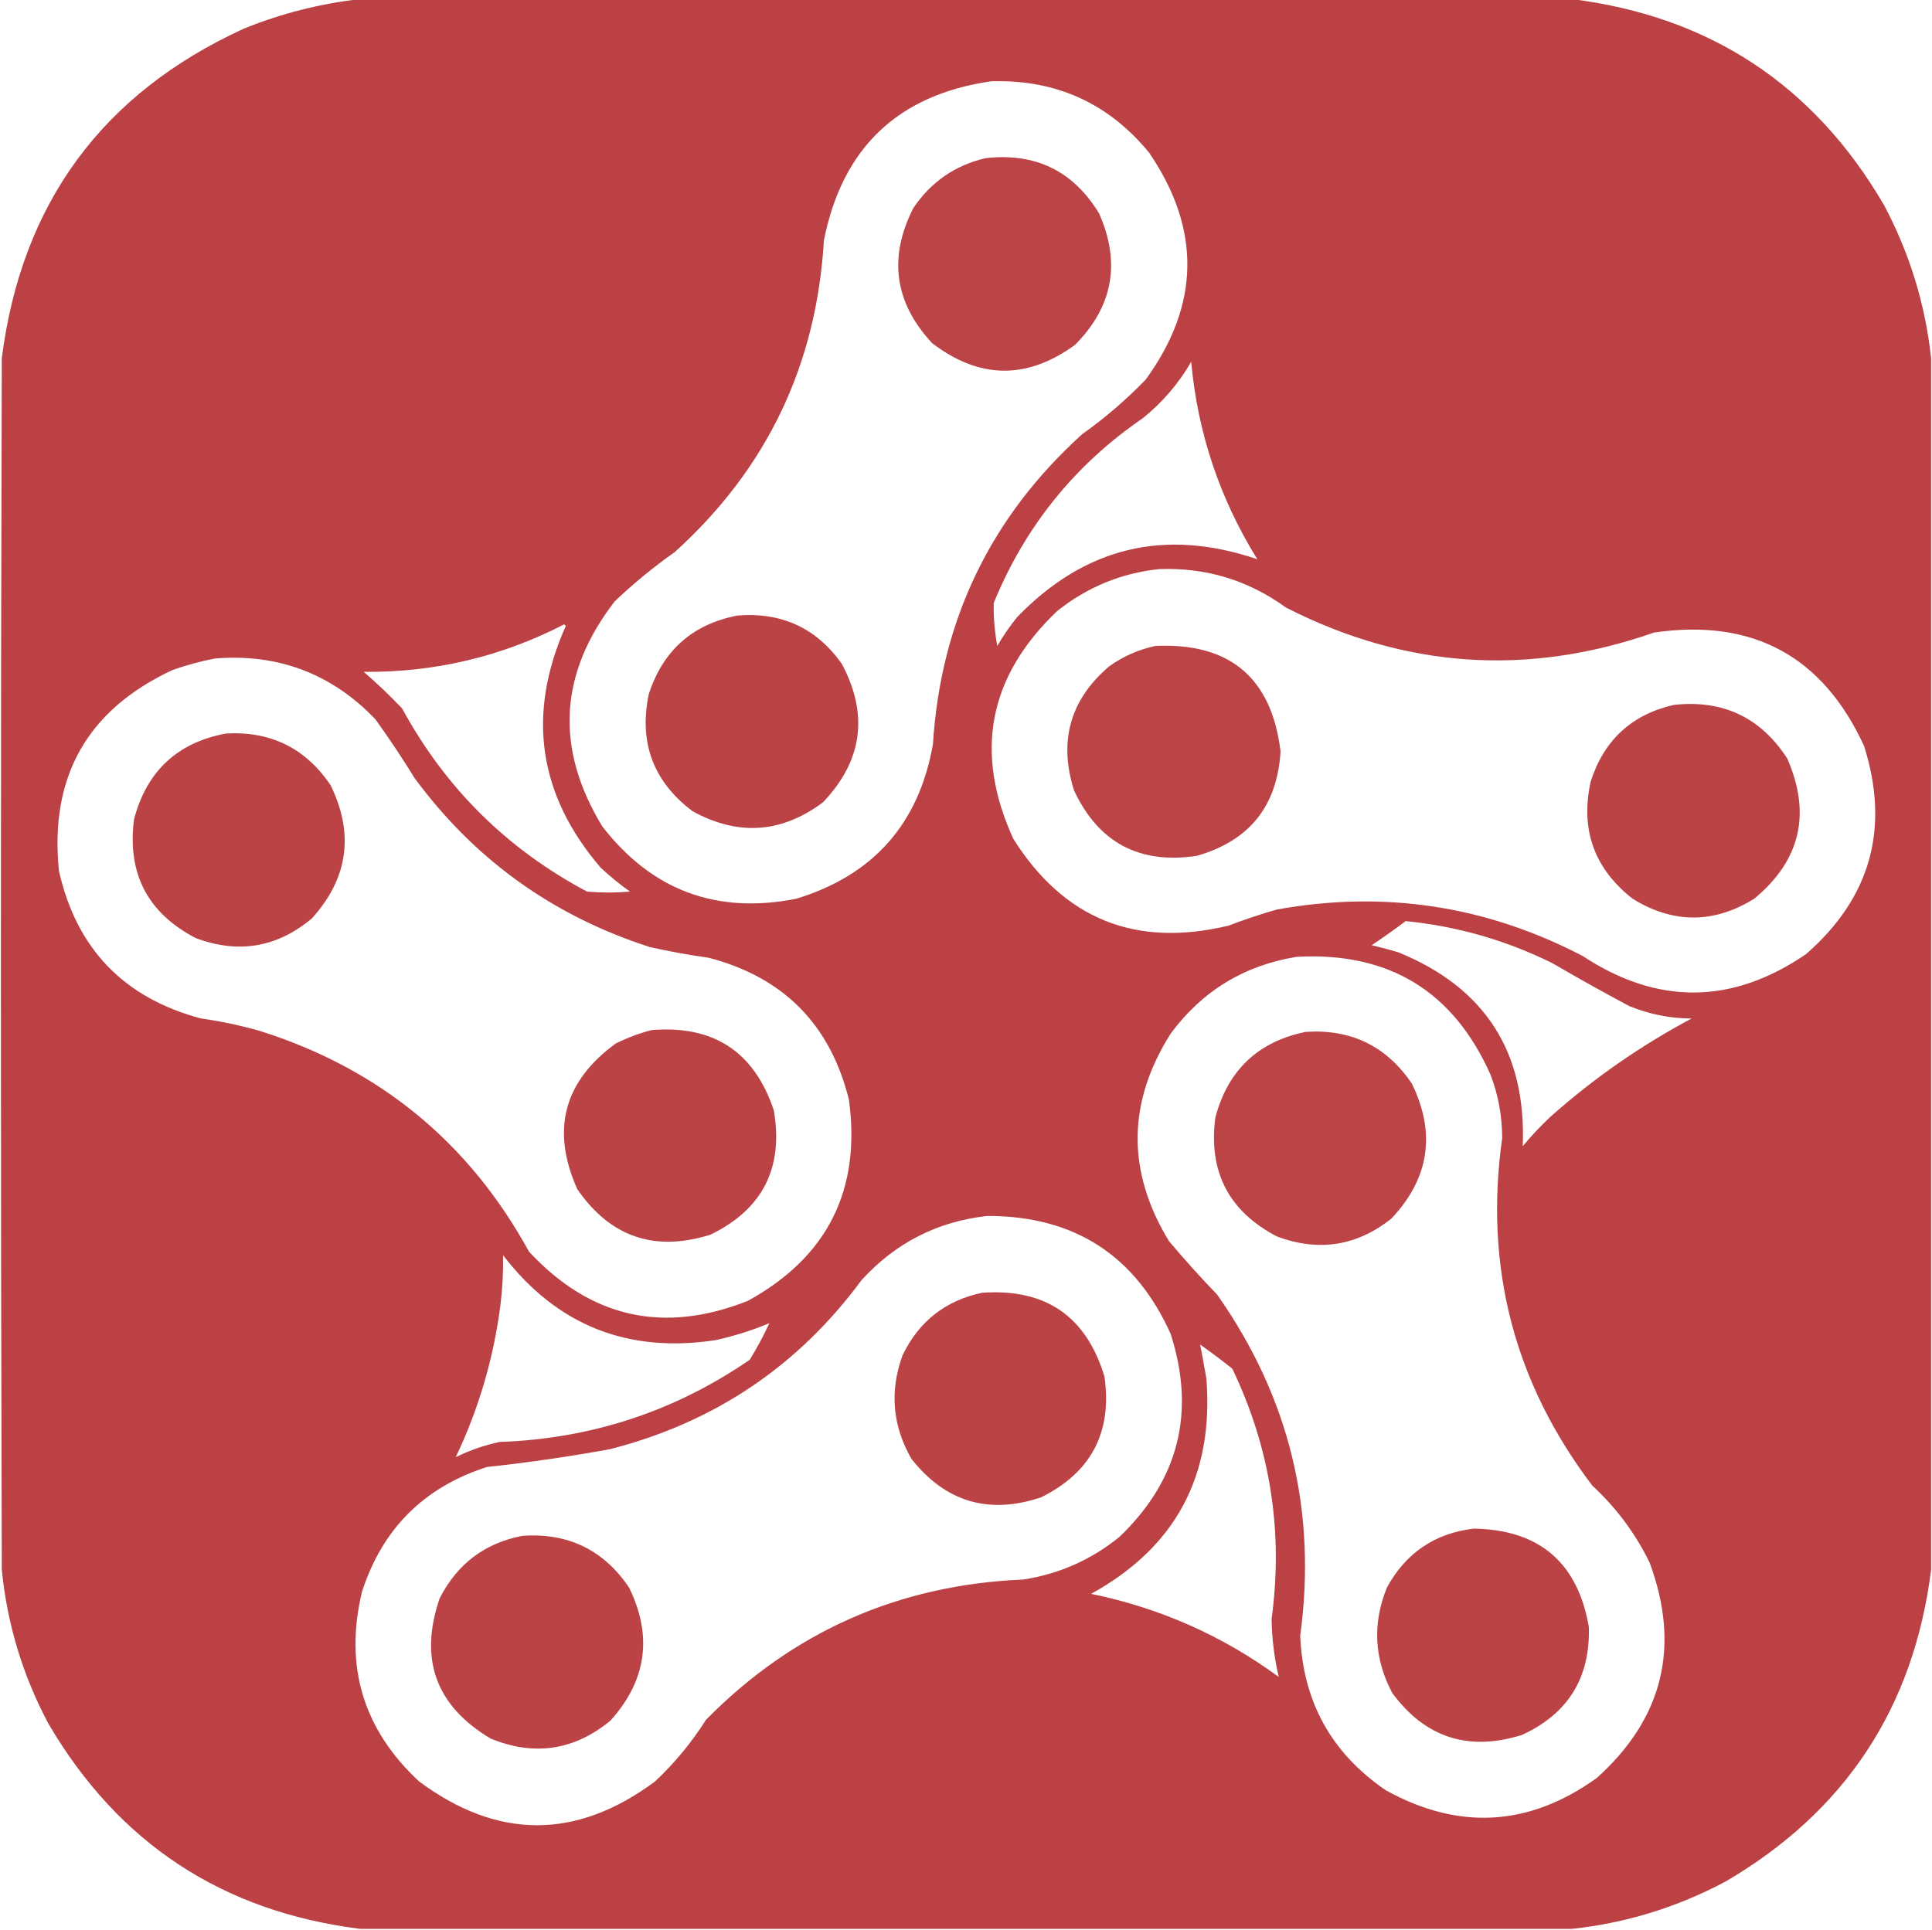<?xml version="1.0" encoding="UTF-8"?>
<!DOCTYPE svg PUBLIC "-//W3C//DTD SVG 1.1//EN" "http://www.w3.org/Graphics/SVG/1.1/DTD/svg11.dtd">
<svg xmlns="http://www.w3.org/2000/svg" version="1.1" width="1081px" height="1080px" style="shape-rendering:geometricPrecision; text-rendering:geometricPrecision; image-rendering:optimizeQuality; fill-rule:evenodd; clip-rule:evenodd" xmlns:xlink="http://www.w3.org/1999/xlink">
<g><path style="opacity:0.991" fill="#bb4043" d="M 201.5,-0.5 C 427.5,-0.5 653.5,-0.5 879.5,-0.5C 956.663,9.187 1014.83,47.521 1054,114.5C 1068.43,141.57 1077.26,170.237 1080.5,200.5C 1080.5,426.5 1080.5,652.5 1080.5,878.5C 1070.81,955.663 1032.48,1013.83 965.5,1053C 938.43,1067.43 909.763,1076.26 879.5,1079.5C 653.5,1079.5 427.5,1079.5 201.5,1079.5C 124.337,1069.81 66.171,1031.48 27,964.5C 12.687,937.558 4.02,908.892 1,878.5C 0.333,652.5 0.333,426.5 1,200.5C 12.062,113.795 57.229,52.295 136.5,16C 157.531,7.493 179.198,1.993 201.5,-0.5 Z M 554.5,45.5 C 590.695,44.353 620.195,57.686 643,85.5C 672.13,128.285 671.463,170.618 641,212.5C 630.051,223.789 618.217,233.956 605.5,243C 554.199,289.437 526.366,347.271 522,416.5C 514.2,460.968 488.7,489.801 445.5,503C 400.866,511.793 364.699,498.293 337,462.5C 310.45,418.852 312.783,376.852 344,336.5C 354.523,326.497 365.69,317.33 377.5,309C 429.049,262.395 456.883,204.228 461,134.5C 471.274,82.722 502.441,53.056 554.5,45.5 Z M 666.5,202.5 C 670.117,242.184 682.45,279.017 703.5,313C 651.743,295.35 606.909,306.183 569,345.5C 564.943,350.558 561.276,355.892 558,361.5C 556.537,353.543 555.871,345.543 556,337.5C 573.549,294.626 601.383,260.126 639.5,234C 650.509,225.1 659.509,214.6 666.5,202.5 Z M 648.5,318.5 C 674.72,317.52 698.386,324.687 719.5,340C 786.122,374.056 854.788,378.723 925.5,354C 980.682,346.001 1019.85,367.168 1043,417.5C 1057.53,463.549 1046.7,502.383 1010.5,534C 969.085,562.291 927.419,562.624 885.5,535C 831.506,506.858 774.506,498.191 714.5,509C 705.363,511.601 696.363,514.601 687.5,518C 635.51,530.571 595.343,514.404 567,469.5C 544.866,421.132 553.033,378.632 591.5,342C 608.279,328.606 627.279,320.772 648.5,318.5 Z M 315.5,349.5 C 316.043,349.56 316.376,349.893 316.5,350.5C 294.612,399.702 301.112,444.702 336,485.5C 341.209,490.378 346.709,494.878 352.5,499C 344.5,499.667 336.5,499.667 328.5,499C 283.719,475.219 249.219,441.052 225,396.5C 218.205,389.338 211.038,382.505 203.5,376C 243.157,376.374 280.49,367.54 315.5,349.5 Z M 120.5,368.5 C 155.797,365.742 185.63,377.075 210,402.5C 217.726,413.228 225.059,424.228 232,435.5C 265.56,481.054 309.393,512.554 363.5,530C 374.412,532.464 385.412,534.464 396.5,536C 438.435,546.935 464.601,573.435 475,615.5C 481.835,665.996 463.002,703.496 418.5,728C 371.303,746.762 330.469,737.596 296,700.5C 262.417,639.262 212.251,598.095 145.5,577C 134.662,573.899 123.662,571.566 112.5,570C 69.338,558.506 42.838,531.006 33,487.5C 27.602,434.779 48.768,397.279 96.5,375C 104.459,372.179 112.459,370.013 120.5,368.5 Z M 786.5,515.5 C 815.261,518.357 842.595,526.19 868.5,539C 882.672,547.254 897.005,555.254 911.5,563C 922.903,567.681 934.57,570.014 946.5,570C 917.958,585.216 891.625,603.549 867.5,625C 861.967,630.198 856.8,635.698 852,641.5C 854.152,588.944 830.986,552.777 782.5,533C 777.543,531.511 772.543,530.178 767.5,529C 774.014,524.637 780.347,520.137 786.5,515.5 Z M 725.5,535.5 C 777.025,532.663 813.191,554.663 834,601.5C 838.353,612.932 840.52,624.765 840.5,637C 830.382,709.034 847.215,773.867 891,831.5C 904.364,843.858 915.03,858.192 923,874.5C 940.38,921.48 930.546,961.646 893.5,995C 855.703,1022.21 816.37,1024.54 775.5,1002C 745.052,981.277 729.052,952.443 727.5,915.5C 736.952,845.643 721.452,781.976 681,724.5C 671.63,714.798 662.63,704.798 654,694.5C 630.378,655.59 630.711,616.923 655,578.5C 672.675,554.581 696.175,540.247 725.5,535.5 Z M 552.5,680.5 C 601.035,680.5 635.202,702.5 655,746.5C 669.082,790.338 659.582,828.171 626.5,860C 610.76,872.866 592.76,880.866 572.5,884C 502.824,886.932 443.658,913.098 395,962.5C 387.01,975.165 377.51,986.665 366.5,997C 322.5,1029.67 278.5,1029.67 234.5,997C 203.235,967.949 192.568,932.615 202.5,891C 213.846,855.654 237.18,832.32 272.5,821C 295.597,818.522 318.597,815.189 341.5,811C 399.72,796.061 446.554,764.561 482,716.5C 501.008,695.58 524.508,683.58 552.5,680.5 Z M 281.5,702.5 C 311.559,741.7 351.225,757.533 400.5,750C 411.136,747.616 421.136,744.449 430.5,740.5C 427.215,747.572 423.548,754.405 419.5,761C 377.456,789.903 330.789,805.236 279.5,807C 270.964,808.845 262.797,811.678 255,815.5C 267.806,788.632 276.14,760.298 280,730.5C 281.128,721.2 281.628,711.866 281.5,702.5 Z M 671.5,752.5 C 677.642,756.809 683.642,761.309 689.5,766C 710.793,810.428 718.126,857.094 711.5,906C 711.645,916.993 712.978,927.826 715.5,938.5C 683.976,915.41 648.976,899.91 610.5,892C 657.782,865.951 679.282,825.784 675,771.5C 673.895,765.14 672.728,758.807 671.5,752.5 Z"/></g>
<g><path style="opacity:0.98" fill="#bb4043" d="M 551.5,88.5 C 579.402,85.369 600.569,95.702 615,119.5C 627.2,147.159 622.7,171.659 601.5,193C 574.622,212.601 547.956,212.268 521.5,192C 500.474,169.338 496.974,144.171 511,116.5C 520.866,101.824 534.366,92.491 551.5,88.5 Z"/></g>
<g><path style="opacity:0.981" fill="#bb4043" d="M 412.5,344.5 C 437.281,342.465 456.781,351.465 471,371.5C 486.126,399.906 482.626,425.739 460.5,449C 437.312,466.345 412.978,468.011 387.5,454C 365.536,437.451 357.369,415.618 363,388.5C 370.933,364.06 387.433,349.394 412.5,344.5 Z"/></g>
<g><path style="opacity:0.98" fill="#bb4043" d="M 646.5,361.5 C 688.117,359.624 711.45,379.291 716.5,420.5C 714.68,451.151 699.013,470.651 669.5,479C 637.496,483.751 614.663,471.585 601,442.5C 592.195,414.873 598.695,391.706 620.5,373C 628.438,367.307 637.104,363.473 646.5,361.5 Z"/></g>
<g><path style="opacity:0.981" fill="#bb4043" d="M 936.5,394.5 C 963.99,391.498 985.157,401.498 1000,424.5C 1013.56,455.416 1007.39,481.583 981.5,503C 958.846,516.997 936.179,516.997 913.5,503C 891.983,486.119 884.15,464.285 890,437.5C 897.405,414.256 912.905,399.923 936.5,394.5 Z"/></g>
<g><path style="opacity:0.981" fill="#bb4043" d="M 126.5,410.5 C 151.594,409.131 171.094,418.797 185,439.5C 198.271,466.738 194.771,491.572 174.5,514C 155.06,530.286 133.393,533.952 109.5,525C 82.57,510.977 71.07,488.81 75,458.5C 82.097,431.566 99.263,415.566 126.5,410.5 Z"/></g>
<g><path style="opacity:0.981" fill="#bb4043" d="M 364.5,576.5 C 399.23,573.603 422.063,588.603 433,621.5C 438.48,653.709 426.647,676.875 397.5,691C 366.257,700.809 341.423,692.309 323,665.5C 308.223,632.437 315.39,605.27 344.5,584C 351.021,580.775 357.688,578.275 364.5,576.5 Z"/></g>
<g><path style="opacity:0.98" fill="#bb4043" d="M 730.5,577.5 C 755.986,575.828 775.82,585.494 790,606.5C 803.54,634.355 799.707,659.522 778.5,682C 759.13,697.376 737.797,700.709 714.5,692C 687.569,677.975 676.069,655.809 680,625.5C 686.975,599.022 703.809,583.022 730.5,577.5 Z"/></g>
<g><path style="opacity:0.981" fill="#bb4043" d="M 549.5,723.5 C 585.014,720.987 607.847,736.654 618,770.5C 622.365,801.606 610.532,824.106 582.5,838C 553.213,847.791 529.046,840.624 510,816.5C 499.339,797.986 497.672,778.653 505,758.5C 514.139,739.521 528.972,727.855 549.5,723.5 Z"/></g>
<g><path style="opacity:0.981" fill="#bb4043" d="M 824.5,855.5 C 861.235,856.074 882.735,874.407 889,910.5C 889.837,939.002 877.337,959.168 851.5,971C 821.597,980.325 797.43,972.492 779,947.5C 768.84,928.326 767.84,908.66 776,888.5C 786.55,869.149 802.716,858.149 824.5,855.5 Z"/></g>
<g><path style="opacity:0.981" fill="#bb4043" d="M 292.5,859.5 C 317.979,857.824 337.812,867.49 352,888.5C 365.271,915.732 361.771,940.566 341.5,963C 321.241,979.648 298.907,982.982 274.5,973C 243.835,954.683 234.335,928.516 246,894.5C 255.85,875.175 271.35,863.508 292.5,859.5 Z"/></g>
</svg>
